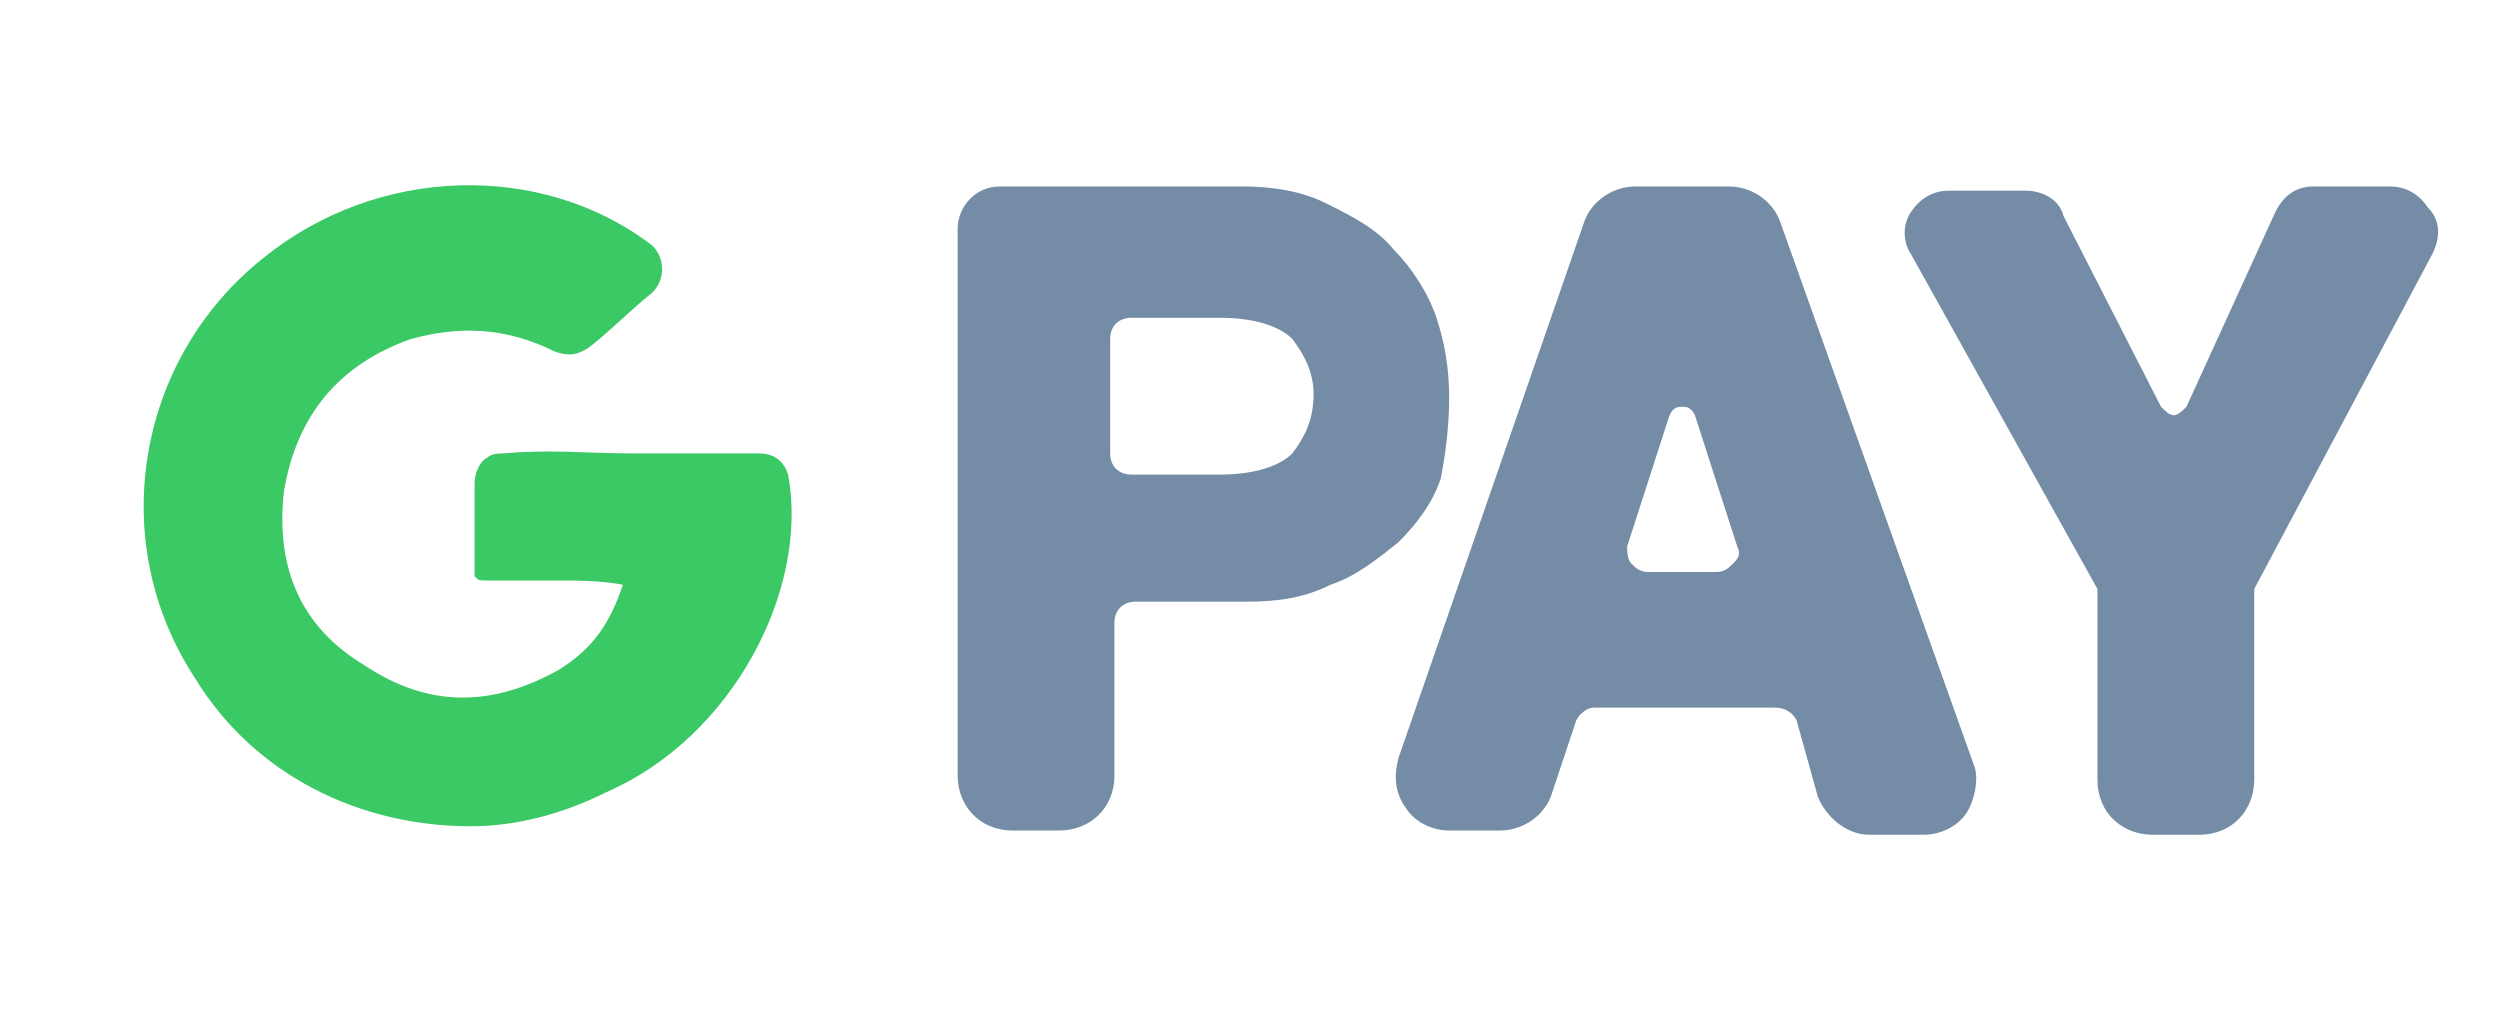 <svg xmlns="http://www.w3.org/2000/svg"
    width="59" height="24"
    viewBox="0 0 59 24">
<g>
	<path fill="#3ac965" d="M18.6,11.2c-0.1-0.3-0.3-0.5-0.7-0.5c-1,0-2,0-3,0c-1,0-2-0.1-3,0c-0.1,0-0.3,0-0.4,0.1
		c-0.2,0.1-0.3,0.4-0.3,0.6v2c0,0.1,0,0.1,0,0.2c0.1,0.1,0.1,0.1,0.3,0.1c0.6,0,1.2,0,1.8,0c0.2,0,0.9,0,1.4,0.1
		c-0.3,0.9-0.7,1.5-1.5,2c-1.6,0.9-3.1,0.9-4.6-0.1c-1.5-0.9-2.1-2.3-1.9-4.1c0.3-1.8,1.3-3,3-3.6c1.1-0.3,2.2-0.3,3.4,0.3
		c0.3,0.1,0.5,0.1,0.8-0.1c0.4-0.3,1-0.9,1.5-1.3c0.3-0.3,0.3-0.8,0-1.1c-2.6-2-6.5-1.9-9.2,0.3c-3,2.4-3.7,6.7-1.6,9.9
		c1.4,2.3,3.9,3.5,6.5,3.5c1.1,0,2.2-0.3,3.2-0.8C17.3,17.4,19.1,13.9,18.6,11.2z"/>
	<path fill="#758ca6" d="M34.2,9.4c0-0.7-0.1-1.3-0.3-1.9c-0.2-0.6-0.6-1.2-1-1.6c-0.4-0.5-1-0.8-1.6-1.1s-1.3-0.4-2-0.4h-5.7
		c-0.6,0-1,0.5-1,1v12.9c0,0.7,0.5,1.3,1.3,1.3h1.1c0.7,0,1.3-0.5,1.3-1.3v-3.6c0-0.3,0.2-0.5,0.5-0.5h2.6c0.8,0,1.4-0.1,2-0.4
		c0.6-0.2,1.1-0.6,1.6-1c0.4-0.4,0.8-0.9,1-1.5C34.1,10.8,34.2,10.1,34.2,9.4z M31,9.3c0,0.6-0.2,1-0.5,1.4
		c-0.3,0.3-0.9,0.5-1.7,0.5h-2.1c-0.3,0-0.5-0.2-0.5-0.5V8c0-0.3,0.2-0.5,0.5-0.5h2.1c0.8,0,1.4,0.2,1.7,0.5C30.8,8.4,31,8.8,31,9.3
		z M42,5.2c-0.2-0.5-0.7-0.8-1.2-0.8h-2.2c-0.5,0-1,0.3-1.2,0.8L33,17.9c-0.1,0.4-0.1,0.8,0.2,1.2c0.2,0.3,0.6,0.5,1,0.5h1.2
		c0.5,0,1-0.3,1.2-0.8l0.6-1.8c0.1-0.2,0.3-0.3,0.4-0.3h4.3c0.2,0,0.4,0.1,0.5,0.3l0.5,1.8l0,0c0.2,0.5,0.7,0.9,1.2,0.9h1.3
		c0.4,0,0.8-0.2,1-0.5c0.2-0.3,0.3-0.8,0.2-1.1L42,5.2z M39.4,9.8c0.1-0.2,0.2-0.2,0.3-0.2c0.1,0,0.2,0,0.3,0.2l1,3.1
		c0.1,0.2,0,0.3-0.1,0.4c-0.1,0.1-0.2,0.2-0.4,0.2h-1.6c-0.2,0-0.3-0.1-0.4-0.2c-0.1-0.1-0.1-0.3-0.1-0.4L39.4,9.8z M57.4,6
		l-4.2,7.9c0,0.1,0,0.1,0,0.1v4.4c0,0.7-0.5,1.3-1.3,1.3h-1.1c-0.7,0-1.3-0.5-1.3-1.3v-4.4c0-0.1,0-0.1,0-0.1L45.1,6
		c-0.2-0.3-0.2-0.7,0-1c0.2-0.3,0.5-0.5,0.9-0.5h1.8c0.4,0,0.8,0.2,0.9,0.6l2.3,4.5c0.1,0.1,0.2,0.2,0.3,0.2c0.1,0,0.2-0.1,0.3-0.2
		L53.7,5c0.2-0.4,0.5-0.6,0.9-0.6h1.8c0.4,0,0.7,0.2,0.9,0.5C57.6,5.2,57.6,5.6,57.4,6z"/>
</g>
</svg>

